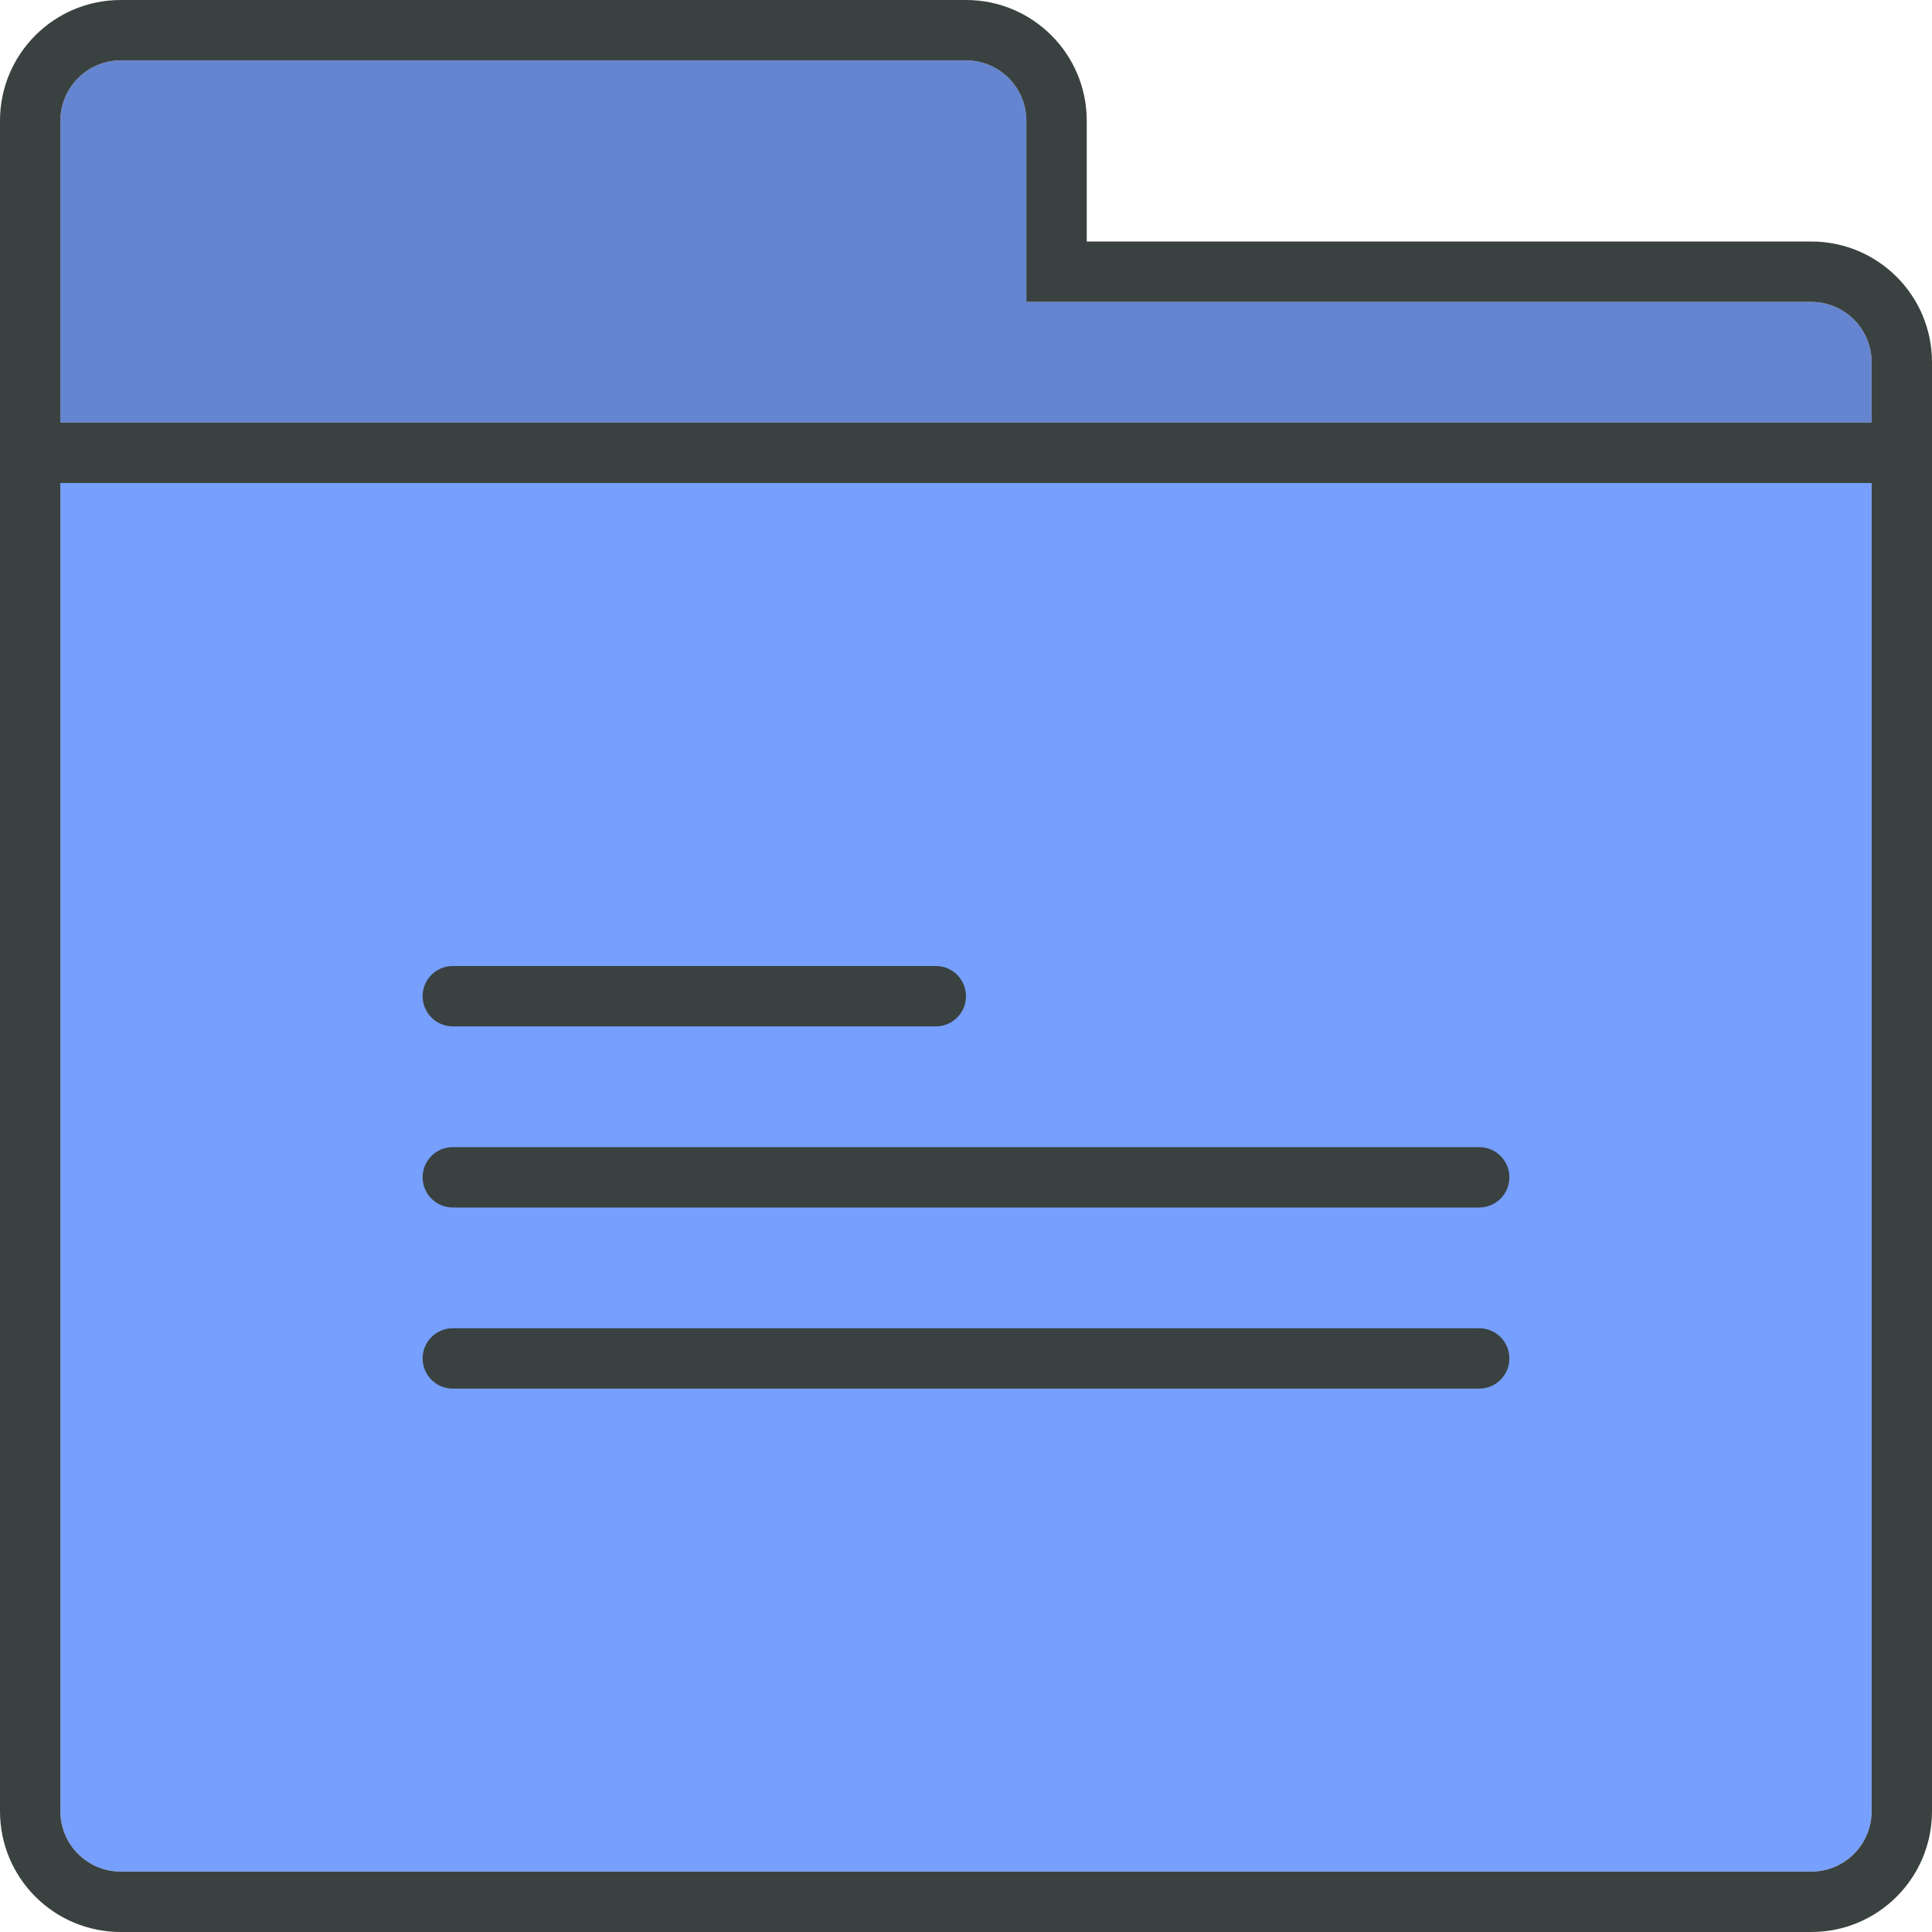 <!DOCTYPE svg PUBLIC "-//W3C//DTD SVG 1.1//EN" "http://www.w3.org/Graphics/SVG/1.1/DTD/svg11.dtd">
<!-- Uploaded to: SVG Repo, www.svgrepo.com, Transformed by: SVG Repo Mixer Tools -->
<svg version="1.0" id="Layer_1" xmlns="http://www.w3.org/2000/svg" xmlns:xlink="http://www.w3.org/1999/xlink" width="800px" height="800px" viewBox="0 0 64 64" enable-background="new 0 0 64 64" xml:space="preserve" fill="#000000">
<g id="SVGRepo_bgCarrier" stroke-width="0"/>
<g id="SVGRepo_tracerCarrier" stroke-linecap="round" stroke-linejoin="round"/>
<g id="SVGRepo_iconCarrier"> <g> <g> <path fill="#779ffd" d="M2,60c0,1.104,0.896,2,2,2h56c1.104,0,2-0.896,2-2V16H2V60z"/> <path fill="#779ffd" d="M60,10H34V4c0-1.104-0.896-2-2-2H4C2.896,2,2,2.896,2,4v10h60v-2C62,10.896,61.104,10,60,10z"/> </g> <g> <path fill="#394240" d="M60,8H36V4c0-2.209-1.789-4-4-4H4C1.789,0,0,1.791,0,4v56c0,2.211,1.789,4,4,4h56c2.211,0,4-1.789,4-4V12 C64,9.789,62.211,8,60,8z M62,60c0,1.104-0.896,2-2,2H4c-1.104,0-2-0.896-2-2V16h60V60z M62,14H2V4c0-1.104,0.896-2,2-2h28 c1.104,0,2,0.896,2,2v6h26c1.104,0,2,0.896,2,2V14z"/> <path fill="#394240" d="M15,46h34c0.553,0,1-0.447,1-1s-0.447-1-1-1H15c-0.553,0-1,0.447-1,1S14.447,46,15,46z"/> <path fill="#394240" d="M15,40h34c0.553,0,1-0.447,1-1s-0.447-1-1-1H15c-0.553,0-1,0.447-1,1S14.447,40,15,40z"/> <path fill="#394240" d="M15,34h16c0.553,0,1-0.447,1-1s-0.447-1-1-1H15c-0.553,0-1,0.447-1,1S14.447,34,15,34z"/> </g> <path opacity="0.2" fill="#231F20" d="M60,10H34V4c0-1.104-0.896-2-2-2H4C2.896,2,2,2.896,2,4v10h60v-2C62,10.896,61.104,10,60,10z "/> </g> </g>
</svg>
